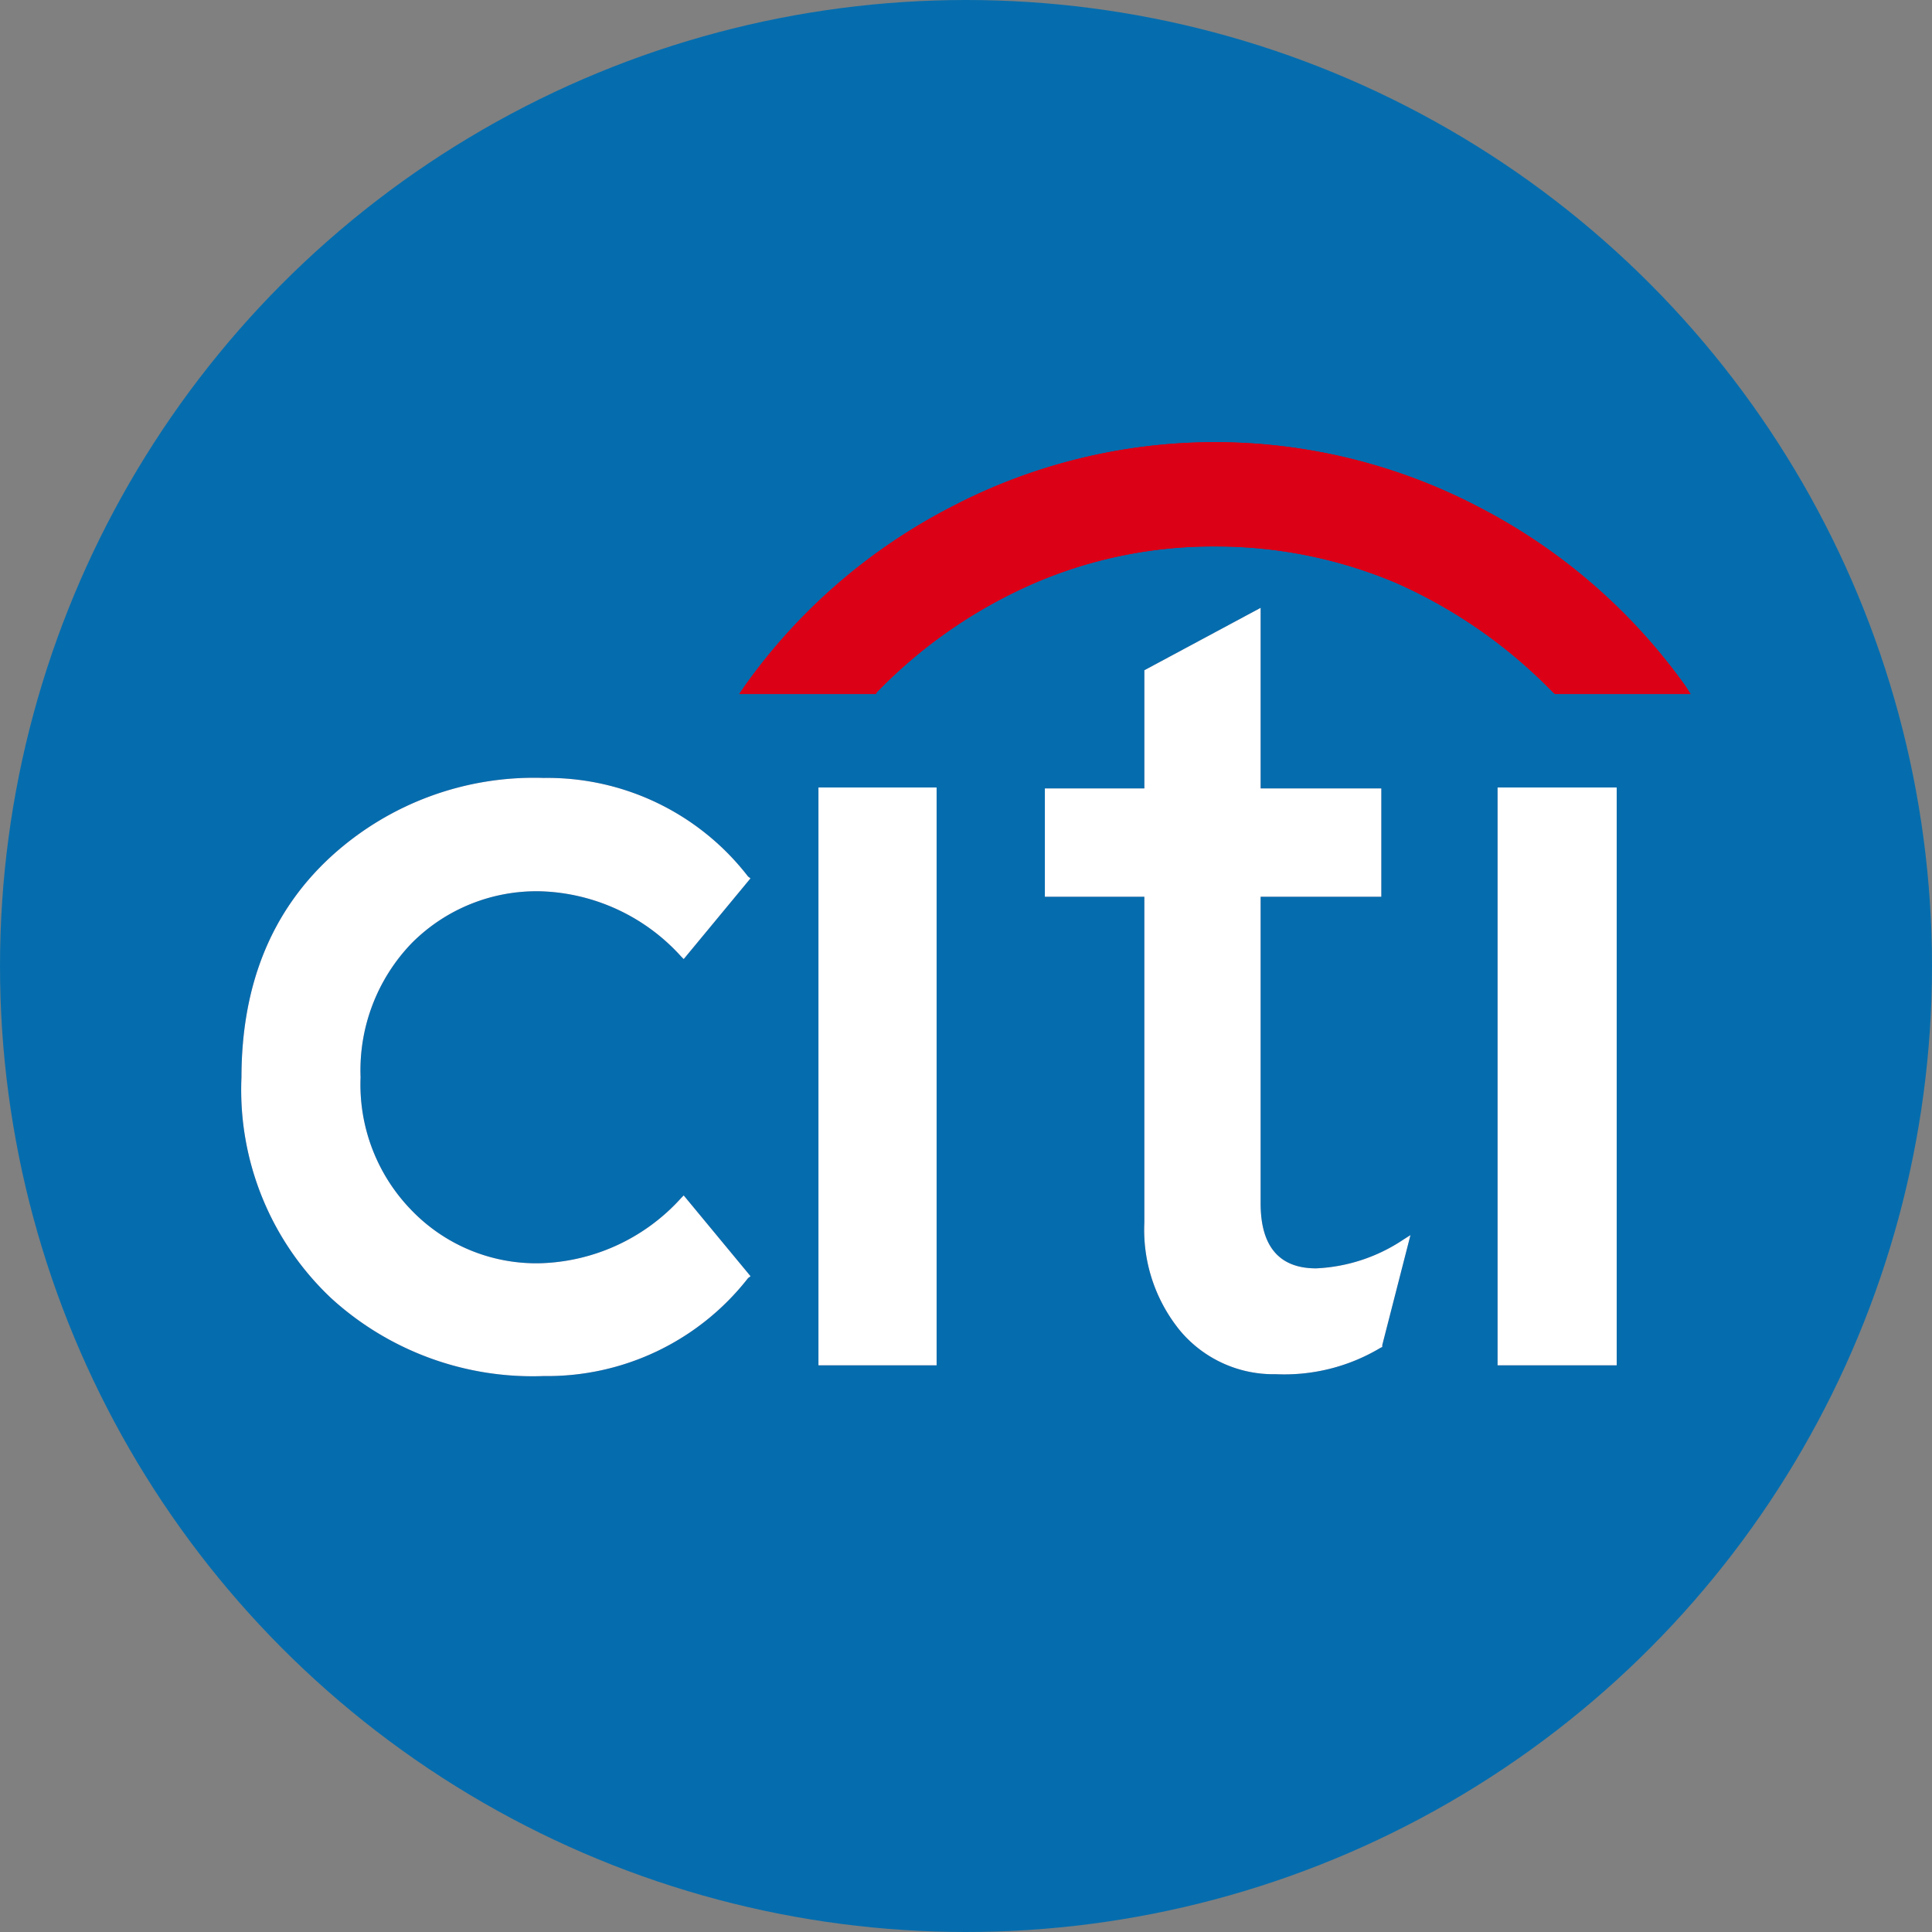<svg xmlns="http://www.w3.org/2000/svg" width="100" height="100" viewBox="0 0 100 100">
    <rect x="0" y="0" width="100" height="100" fill="#808080" stroke="none"/>
    <circle data-name="타원 69" cx="50" cy="50" r="50" style="fill:#056dae"/>
    <g data-name="그룹 467">
        <path data-name="패스 927" d="M345.311 2055.314H339.2v29.909h6.116v-29.909z" transform="translate(-296.837 -2014.554)" style="fill-rule:evenodd;fill:#002069"/>
        <path data-name="패스 928" d="M368.44 2041.469v5.608h5.149v16.873a8.238 8.238 0 0 0 1.869 5.608 6.3 6.3 0 0 0 4.936 2.23 9.678 9.678 0 0 0 5.411-1.361l.1-.049v-.1l1.459-5.69-.361.229a8.818 8.818 0 0 1-4.526 1.493c-1.9 0-2.869-1.132-2.869-3.362v-15.873h6.247v-5.608h-6.247v-9.346l-6.018 3.23v6.116z" transform="translate(-314.358 -2000.66)" style="fill-rule:evenodd;fill:#002069"/>
        <path data-name="패스 929" d="M433.055 2055.314h-6.166v29.909h6.166v-29.909z" transform="translate(-349.375 -2014.554)" style="fill-rule:evenodd;fill:#002069"/>
        <path data-name="패스 930" d="m291.063 2059.285-.131-.1a13.113 13.113 0 0 0-10.576-5.1 15.566 15.566 0 0 0-10.987 4.05q-4.649 4.255-4.657 11.445a14.819 14.819 0 0 0 4.657 11.446 15.462 15.462 0 0 0 10.987 4.017 13.178 13.178 0 0 0 10.576-5.067l.131-.1-3.46-4.182-.131.132a10.21 10.21 0 0 1-7.248 3.377 8.961 8.961 0 0 1-6.706-2.738 9.318 9.318 0 0 1-2.64-6.887 9.484 9.484 0 0 1 2.64-6.936 9.107 9.107 0 0 1 6.706-2.689 10.21 10.21 0 0 1 7.248 3.377l.131.131 3.46-4.182z" transform="translate(-252.214 -2013.819)" style="fill-rule:evenodd;fill:#002069"/>
        <path data-name="패스 931" d="M336.086 2023.685a25.475 25.475 0 0 1 8.166-5.657 23.369 23.369 0 0 1 9.346-1.9 23.892 23.892 0 0 1 9.4 1.9 25.949 25.949 0 0 1 8.1 5.657l.1.082h7.018l-.263-.41a30.075 30.075 0 0 0-10.724-9.281 29.455 29.455 0 0 0-27.269 0 29.885 29.885 0 0 0-10.707 9.281l-.279.41h7.067l.049-.082z" transform="translate(-290.711 -1987.844)" style="fill:#dc0016;fill-rule:evenodd"/>
        <path data-name="패스 932" d="M345.311 2055.314H339.2v29.909h6.116v-29.909z" transform="translate(-296.837 -2014.554)" style="fill:#fff;fill-rule:evenodd"/>
        <path data-name="패스 933" d="M368.44 2041.469v5.608h5.149v16.873a8.238 8.238 0 0 0 1.869 5.608 6.3 6.3 0 0 0 4.936 2.23 9.678 9.678 0 0 0 5.411-1.361l.1-.049v-.1l1.459-5.69-.361.229a8.818 8.818 0 0 1-4.526 1.493c-1.9 0-2.869-1.132-2.869-3.362v-15.873h6.247v-5.608h-6.247v-9.346l-6.018 3.23v6.116z" transform="translate(-314.358 -2000.66)" style="fill:#fff;fill-rule:evenodd"/>
        <path data-name="패스 934" d="M433.055 2055.314h-6.166v29.909h6.166v-29.909z" transform="translate(-349.375 -2014.554)" style="fill:#fff;fill-rule:evenodd"/>
        <path data-name="패스 935" d="m291.063 2059.285-.131-.1a13.113 13.113 0 0 0-10.576-5.1 15.566 15.566 0 0 0-10.987 4.05q-4.649 4.255-4.657 11.445a14.819 14.819 0 0 0 4.657 11.446 15.462 15.462 0 0 0 10.987 4.017 13.178 13.178 0 0 0 10.576-5.067l.131-.1-3.46-4.182-.131.132a10.21 10.21 0 0 1-7.248 3.377 8.961 8.961 0 0 1-6.706-2.738 9.318 9.318 0 0 1-2.64-6.887 9.484 9.484 0 0 1 2.64-6.936 9.107 9.107 0 0 1 6.706-2.689 10.21 10.21 0 0 1 7.248 3.377l.131.131 3.46-4.182z" transform="translate(-252.214 -2013.819)" style="fill:#fff;fill-rule:evenodd"/>
        <path data-name="패스 936" d="M336.086 2023.685a25.475 25.475 0 0 1 8.166-5.657 23.369 23.369 0 0 1 9.346-1.9 23.892 23.892 0 0 1 9.4 1.9 25.949 25.949 0 0 1 8.1 5.657l.1.082h7.018l-.263-.41a30.075 30.075 0 0 0-10.724-9.281 29.455 29.455 0 0 0-27.269 0 29.885 29.885 0 0 0-10.707 9.281l-.279.41h7.067l.049-.082z" transform="translate(-290.711 -1987.844)" style="fill:#dc0016;fill-rule:evenodd"/>
    </g>
</svg>

